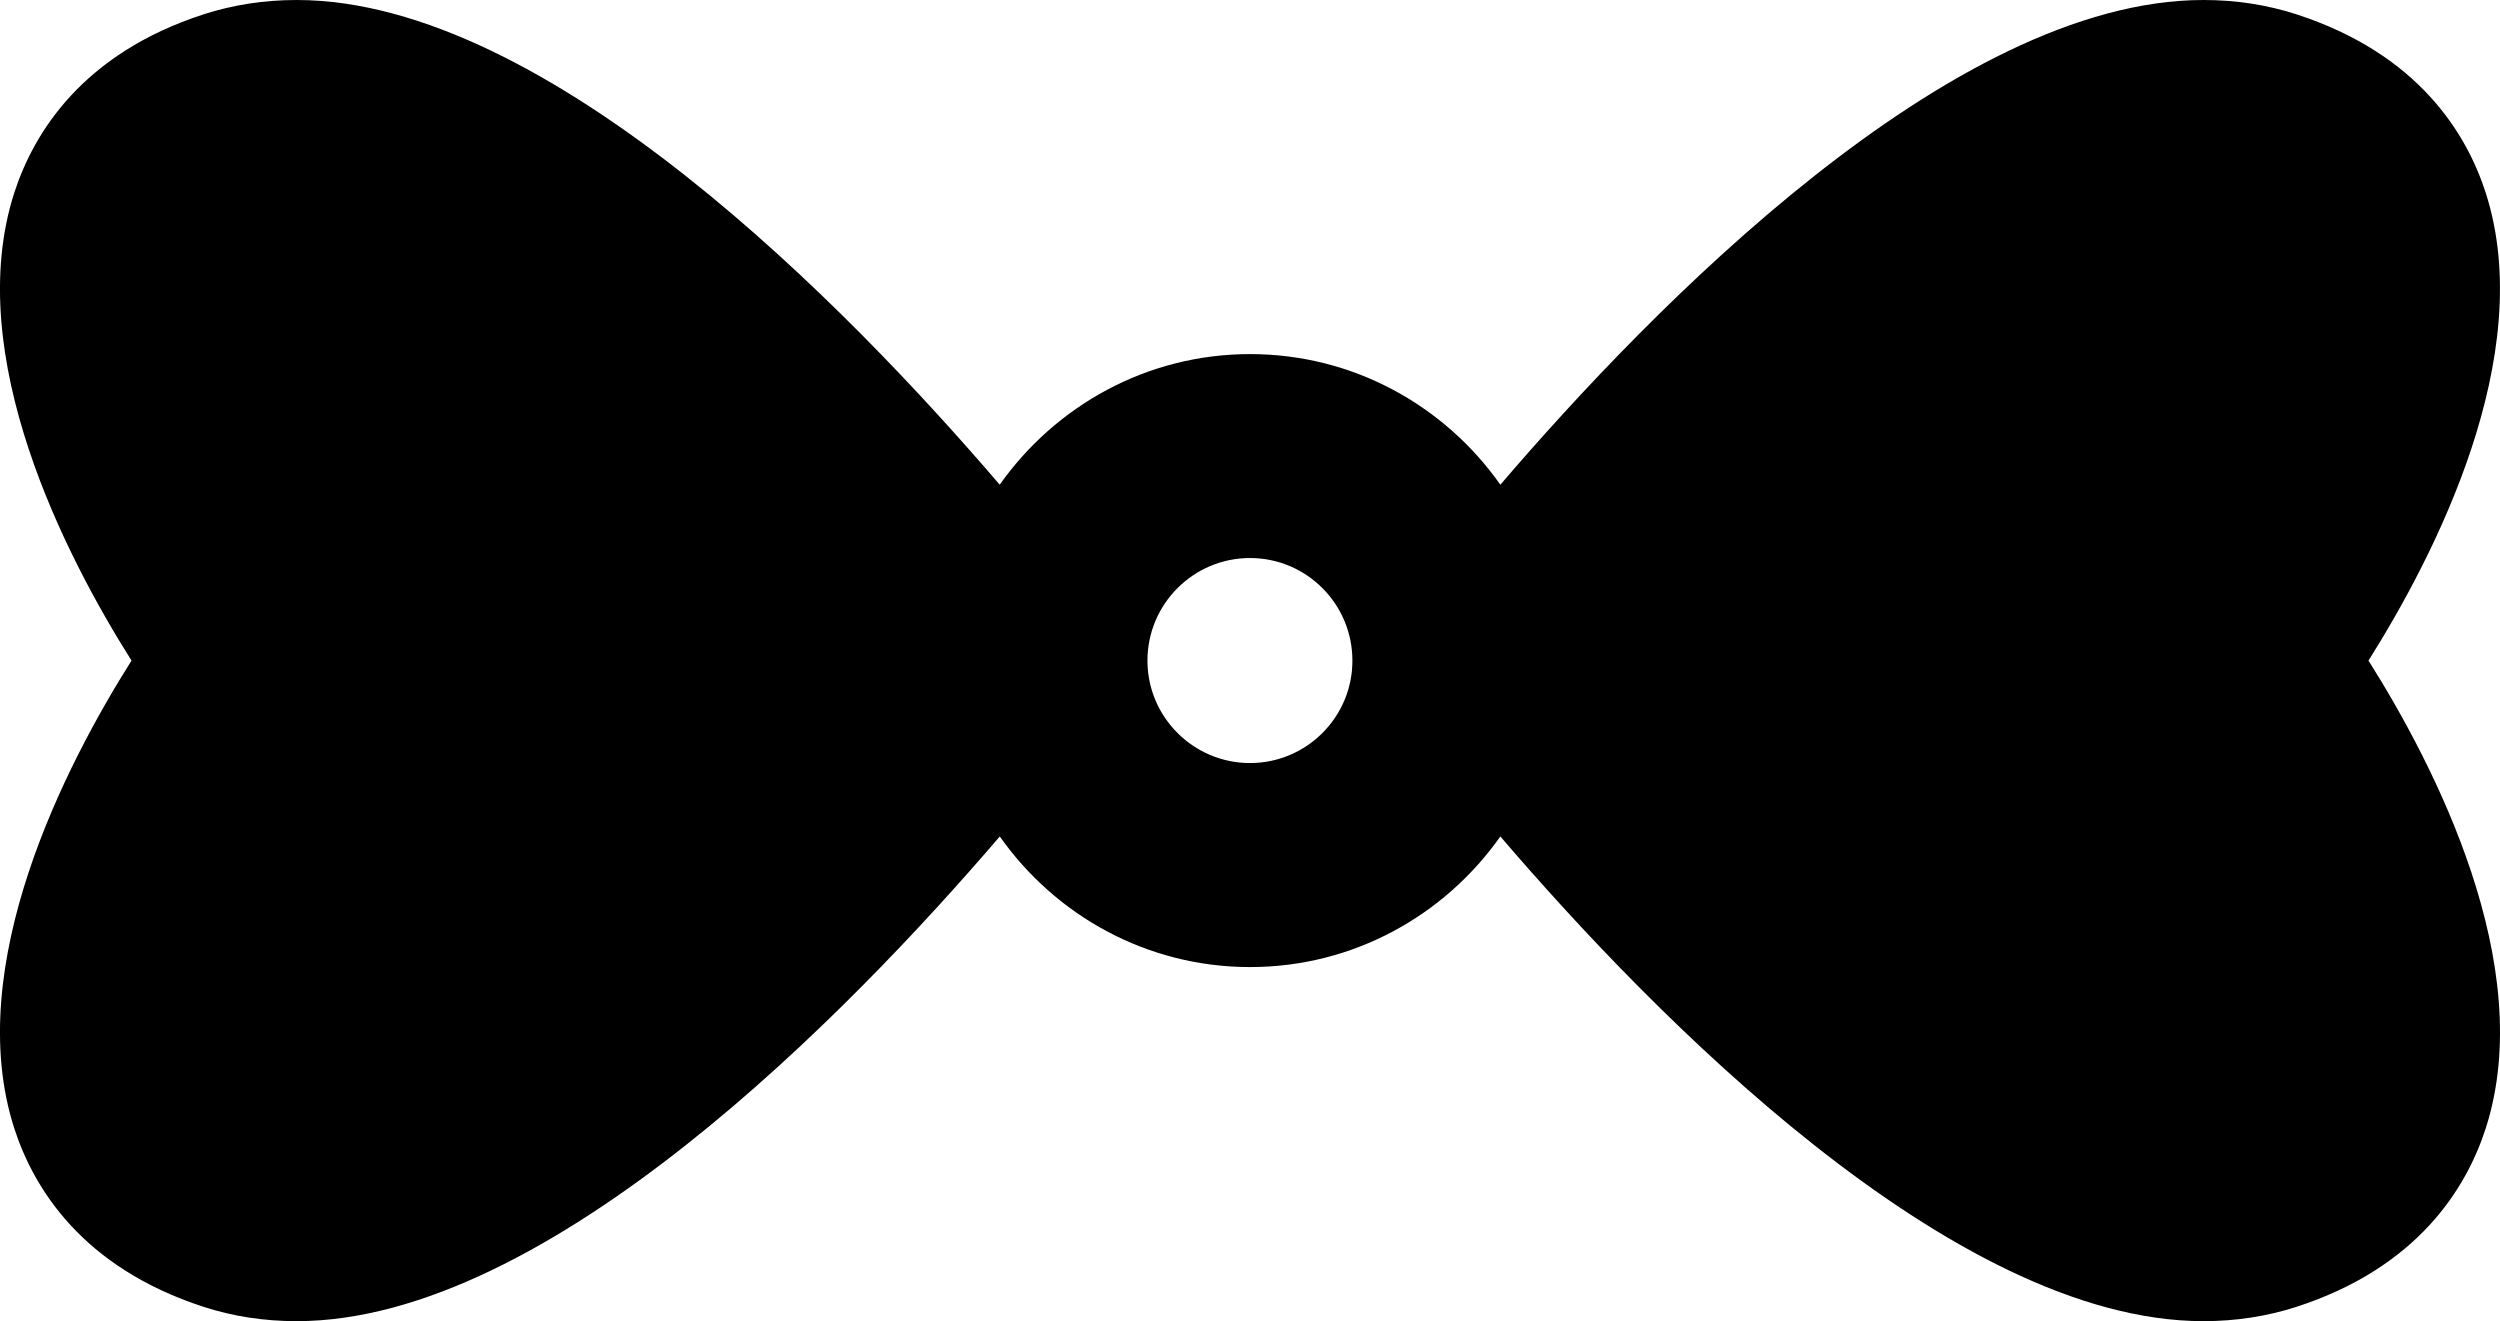 <?xml version="1.0" encoding="utf-8"?>
<!-- Generator: Adobe Illustrator 16.0.0, SVG Export Plug-In . SVG Version: 6.00 Build 0)  -->
<!DOCTYPE svg PUBLIC "-//W3C//DTD SVG 1.1//EN" "http://www.w3.org/Graphics/SVG/1.1/DTD/svg11.dtd">
<svg version="1.1" id="Layer_1" xmlns="http://www.w3.org/2000/svg" xmlns:xlink="http://www.w3.org/1999/xlink" x="0px" y="0px"
	 viewBox="90.084 215.49 319.831 169.02"
	 enable-background="new 90.084 215.49 319.831 169.02" xml:space="preserve">
	 <style>path,rect,polygon { fill:#000000 !important}</style>
<path d="M408.09,240.16c-2.46-7.64-8.66-17.79-24.22-22.84c-3.76-1.22-7.75-1.83-11.89-1.83c-32.261,0-70.631,39.45-89.951,62.01
	c-7.1-10.08-18.779-16.71-32.02-16.71c-13.24,0-24.91,6.64-32.03,16.71c-19.3-22.55-57.69-62.01-89.95-62.01
	c-4.14,0-8.14,0.62-11.89,1.83c-15.56,5.05-21.76,15.21-24.23,22.84c-6.71,20.84,6.62,46.56,15,59.84
	c-8.38,13.279-21.71,38.99-15,59.84c2.47,7.641,8.67,17.79,24.23,22.84c3.75,1.221,7.75,1.83,11.89,1.83
	c32.26,0,70.64-39.46,89.96-62.01c7.1,10.08,18.78,16.71,32.02,16.71c13.24,0,24.91-6.63,32.02-16.71
	c19.311,22.55,57.69,62.01,89.951,62.01c4.14,0,8.13-0.619,11.89-1.83c15.56-5.05,21.76-15.209,24.22-22.84
	c6.71-20.84-6.62-46.561-15-59.84C401.46,286.72,414.79,261.01,408.09,240.16z M250,313.109c-7.23,0-13.12-5.879-13.12-13.109
	c0-7.23,5.88-13.12,13.12-13.12c7.23,0,13.1,5.88,13.1,13.12C263.109,307.23,257.23,313.109,250,313.109z"/>
</svg>
